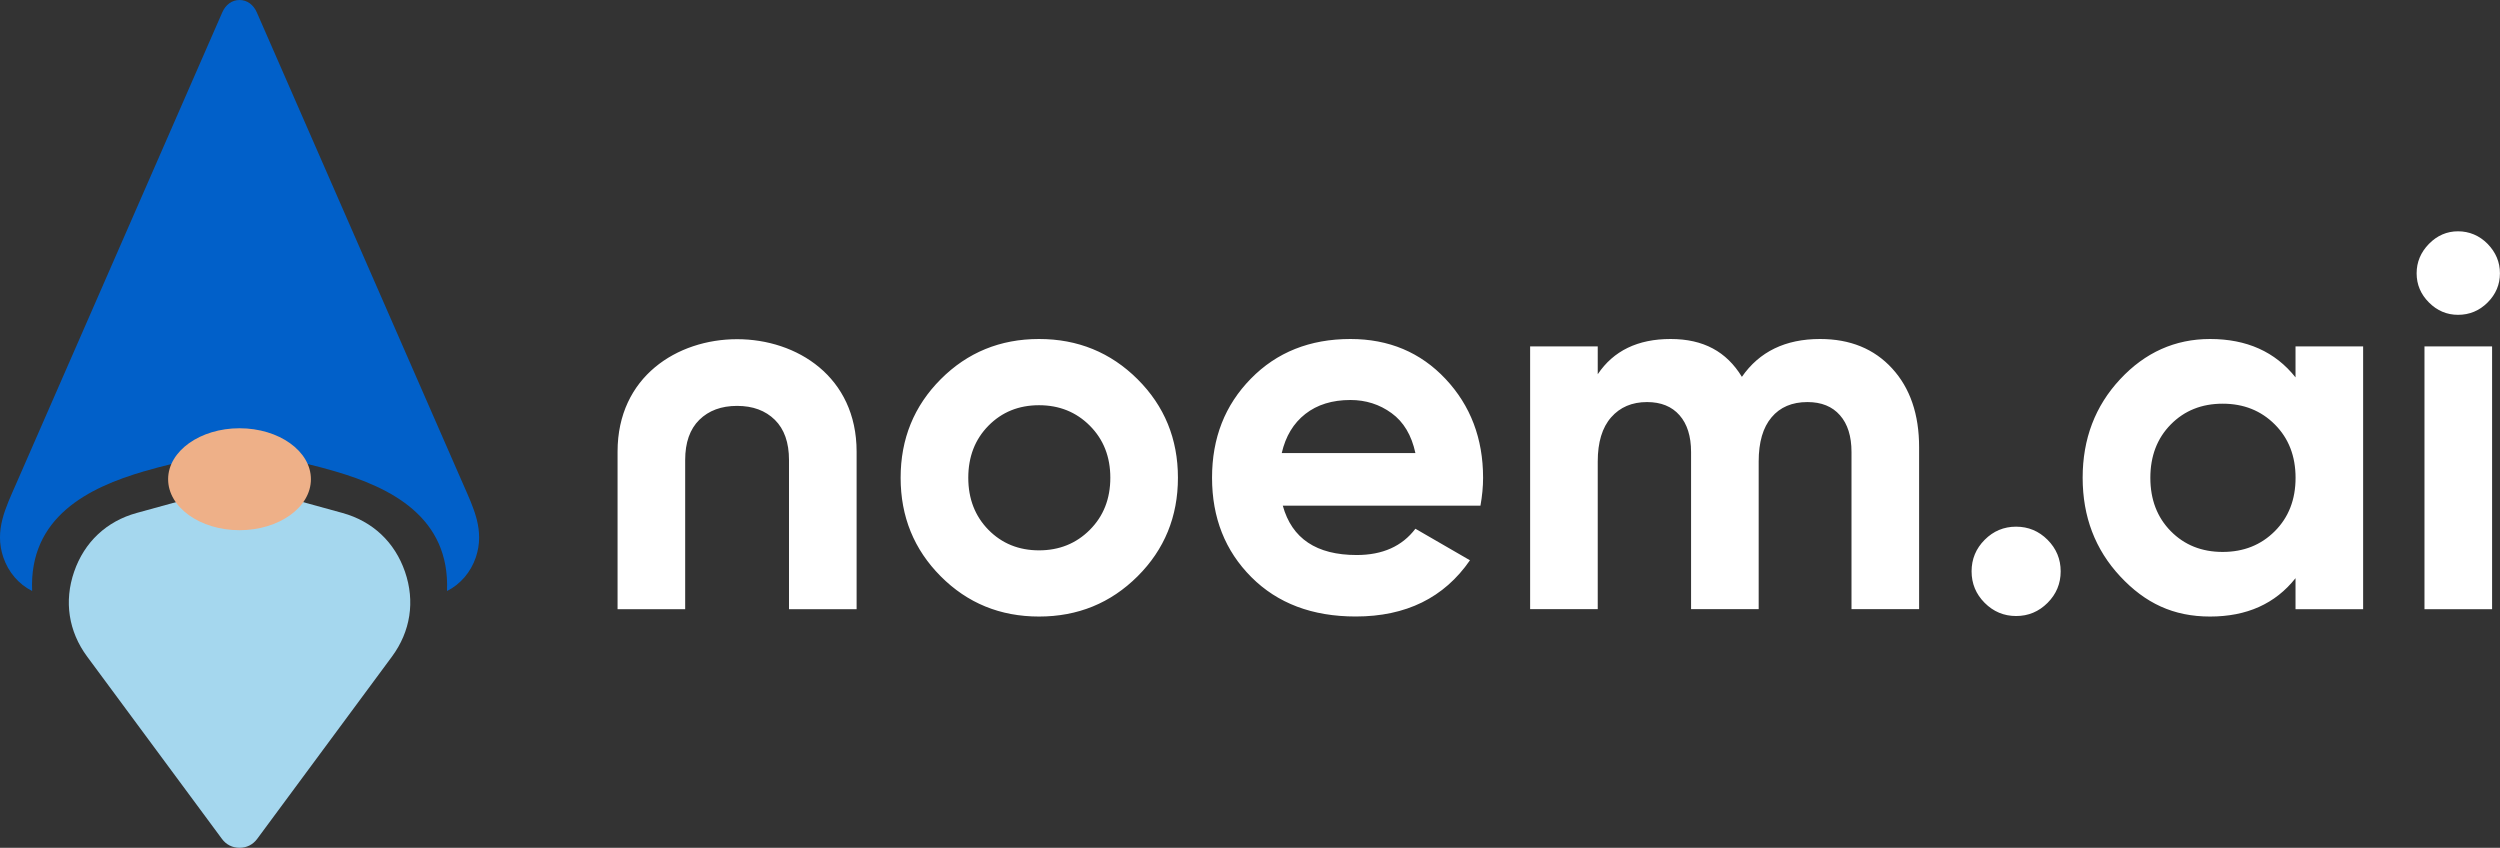 <svg width="115" height="39" viewBox="0 0 115 39" fill="none" xmlns="http://www.w3.org/2000/svg">
<rect x="0" y="0" width="115" height="39" fill="#333333" stroke="none"/>
<g clip-path="url(#clip0_4777_28188)">
<path d="M52.328 26.511C51.09 27.744 49.579 28.361 47.795 28.361C46.011 28.361 44.503 27.745 43.274 26.511C42.044 25.276 41.429 23.766 41.429 21.977C41.429 20.189 42.044 18.677 43.274 17.444C44.503 16.212 46.011 15.594 47.795 15.594C49.579 15.594 51.09 16.212 52.328 17.444C53.565 18.677 54.185 20.189 54.185 21.977C54.185 23.766 53.565 25.278 52.328 26.511ZM45.468 24.372C46.088 25.001 46.864 25.316 47.795 25.316C48.726 25.316 49.506 25.001 50.133 24.372C50.761 23.742 51.075 22.945 51.075 21.977C51.075 21.01 50.761 20.213 50.133 19.583C49.506 18.954 48.726 18.64 47.795 18.64C46.864 18.64 46.088 18.954 45.468 19.583C44.849 20.213 44.541 21.01 44.541 21.977C44.541 22.945 44.851 23.742 45.468 24.372ZM59.008 23.26C59.426 24.775 60.559 25.531 62.408 25.531C63.598 25.531 64.498 25.128 65.109 24.322L67.618 25.773C66.428 27.498 64.675 28.359 62.361 28.359C60.367 28.359 58.767 27.755 57.561 26.546C56.355 25.337 55.754 23.814 55.754 21.977C55.754 20.141 56.348 18.637 57.538 17.421C58.728 16.204 60.255 15.594 62.12 15.594C63.888 15.594 65.346 16.208 66.497 17.433C67.645 18.657 68.222 20.173 68.222 21.977C68.222 22.381 68.182 22.809 68.101 23.26H59.01H59.008ZM58.96 20.842H65.109C64.932 20.019 64.567 19.407 64.012 19.004C63.458 18.6 62.826 18.4 62.12 18.4C61.283 18.4 60.592 18.614 60.046 19.041C59.499 19.469 59.138 20.068 58.96 20.842ZM83.723 15.594C85.106 15.594 86.211 16.045 87.038 16.948C87.865 17.85 88.279 19.059 88.279 20.575V28.02H85.169V20.792C85.169 20.066 84.992 19.502 84.638 19.101C84.285 18.697 83.786 18.495 83.142 18.495C82.436 18.495 81.883 18.729 81.491 19.198C81.096 19.665 80.899 20.341 80.899 21.228V28.02H77.789V20.792C77.789 20.066 77.611 19.502 77.258 19.101C76.905 18.697 76.405 18.495 75.764 18.495C75.073 18.495 74.523 18.729 74.112 19.198C73.702 19.665 73.496 20.341 73.496 21.228V28.02H70.386V15.933H73.496V17.215C74.221 16.134 75.338 15.594 76.847 15.594C78.357 15.594 79.419 16.174 80.127 17.335C80.93 16.176 82.128 15.594 83.719 15.594H83.723ZM94.188 27.732C93.785 28.135 93.303 28.337 92.741 28.337C92.179 28.337 91.697 28.135 91.295 27.732C90.892 27.328 90.693 26.845 90.693 26.281C90.693 25.717 90.894 25.233 91.295 24.831C91.697 24.427 92.179 24.227 92.741 24.227C93.303 24.227 93.787 24.429 94.188 24.831C94.59 25.235 94.791 25.717 94.791 26.281C94.791 26.845 94.59 27.33 94.188 27.732ZM105.594 15.935H108.704V28.022H105.594V26.596C104.662 27.773 103.352 28.361 101.663 28.361C99.974 28.361 98.677 27.745 97.527 26.511C96.378 25.278 95.802 23.766 95.802 21.977C95.802 20.189 96.376 18.677 97.527 17.444C98.675 16.212 100.055 15.594 101.663 15.594C103.35 15.594 104.66 16.182 105.594 17.359V15.933V15.935ZM99.855 24.433C100.483 25.07 101.278 25.389 102.243 25.389C103.208 25.389 104.007 25.07 104.643 24.433C105.278 23.796 105.596 22.979 105.596 21.98C105.596 20.98 105.278 20.163 104.643 19.526C104.007 18.889 103.208 18.57 102.243 18.57C101.278 18.57 100.483 18.889 99.855 19.526C99.228 20.163 98.916 20.98 98.916 21.98C98.916 22.979 99.23 23.798 99.855 24.433ZM113.069 14.482C112.554 14.482 112.108 14.292 111.731 13.914C111.354 13.537 111.165 13.089 111.165 12.573C111.165 12.056 111.354 11.605 111.731 11.219C112.108 10.834 112.556 10.64 113.069 10.64C113.582 10.64 114.054 10.834 114.431 11.219C114.808 11.607 114.997 12.058 114.997 12.573C114.997 13.087 114.808 13.537 114.431 13.914C114.052 14.292 113.598 14.482 113.069 14.482ZM39.404 20.774V28.022H36.294V21.162C36.294 20.357 36.077 19.74 35.643 19.312C35.209 18.885 34.63 18.671 33.906 18.671C33.182 18.671 32.604 18.885 32.169 19.312C31.735 19.74 31.518 20.357 31.518 21.162V28.022H28.408V20.774C28.408 13.879 39.404 13.879 39.404 20.774ZM111.526 28.022V15.935H114.636V28.022H111.526Z" fill="white"/>
<path fill-rule="evenodd" clip-rule="evenodd" d="M6.638 21.677C4.065 22.427 1.332 23.784 1.478 27.185C0.858 26.875 0.382 26.317 0.151 25.632C-0.267 24.389 0.264 23.352 0.743 22.254L10.226 0.566C10.376 0.224 10.664 0 11.019 0C11.374 0 11.662 0.224 11.812 0.566L21.297 22.256C21.776 23.352 22.307 24.391 21.889 25.634C21.658 26.319 21.18 26.877 20.562 27.187C20.706 23.784 17.973 22.428 15.402 21.678C12.047 20.701 9.995 20.701 6.64 21.678" fill="#0160C9"/>
<path fill-rule="evenodd" clip-rule="evenodd" d="M11.829 38.59L18.029 30.205C18.885 29.047 19.099 27.66 18.629 26.299C18.159 24.936 17.139 23.978 15.752 23.596L11.019 22.294L6.287 23.596C4.9 23.978 3.88 24.936 3.41 26.299C2.94 27.662 3.153 29.047 4.01 30.205L10.21 38.59C10.406 38.856 10.69 38.998 11.019 38.998C11.349 38.998 11.631 38.856 11.829 38.59Z" fill="#A5D7EE"/>
<path fill-rule="evenodd" clip-rule="evenodd" d="M11.018 19.7C12.832 19.7 14.302 20.75 14.302 22.044C14.302 23.338 12.832 24.389 11.018 24.389C9.205 24.389 7.734 23.338 7.734 22.044C7.734 20.75 9.205 19.7 11.018 19.7Z" fill="#EEB088"/>
</g>
<defs>
<clipPath id="clip0_4777_28188">
<rect width="115" height="39" fill="white"/>
</clipPath>
</defs>
</svg>
